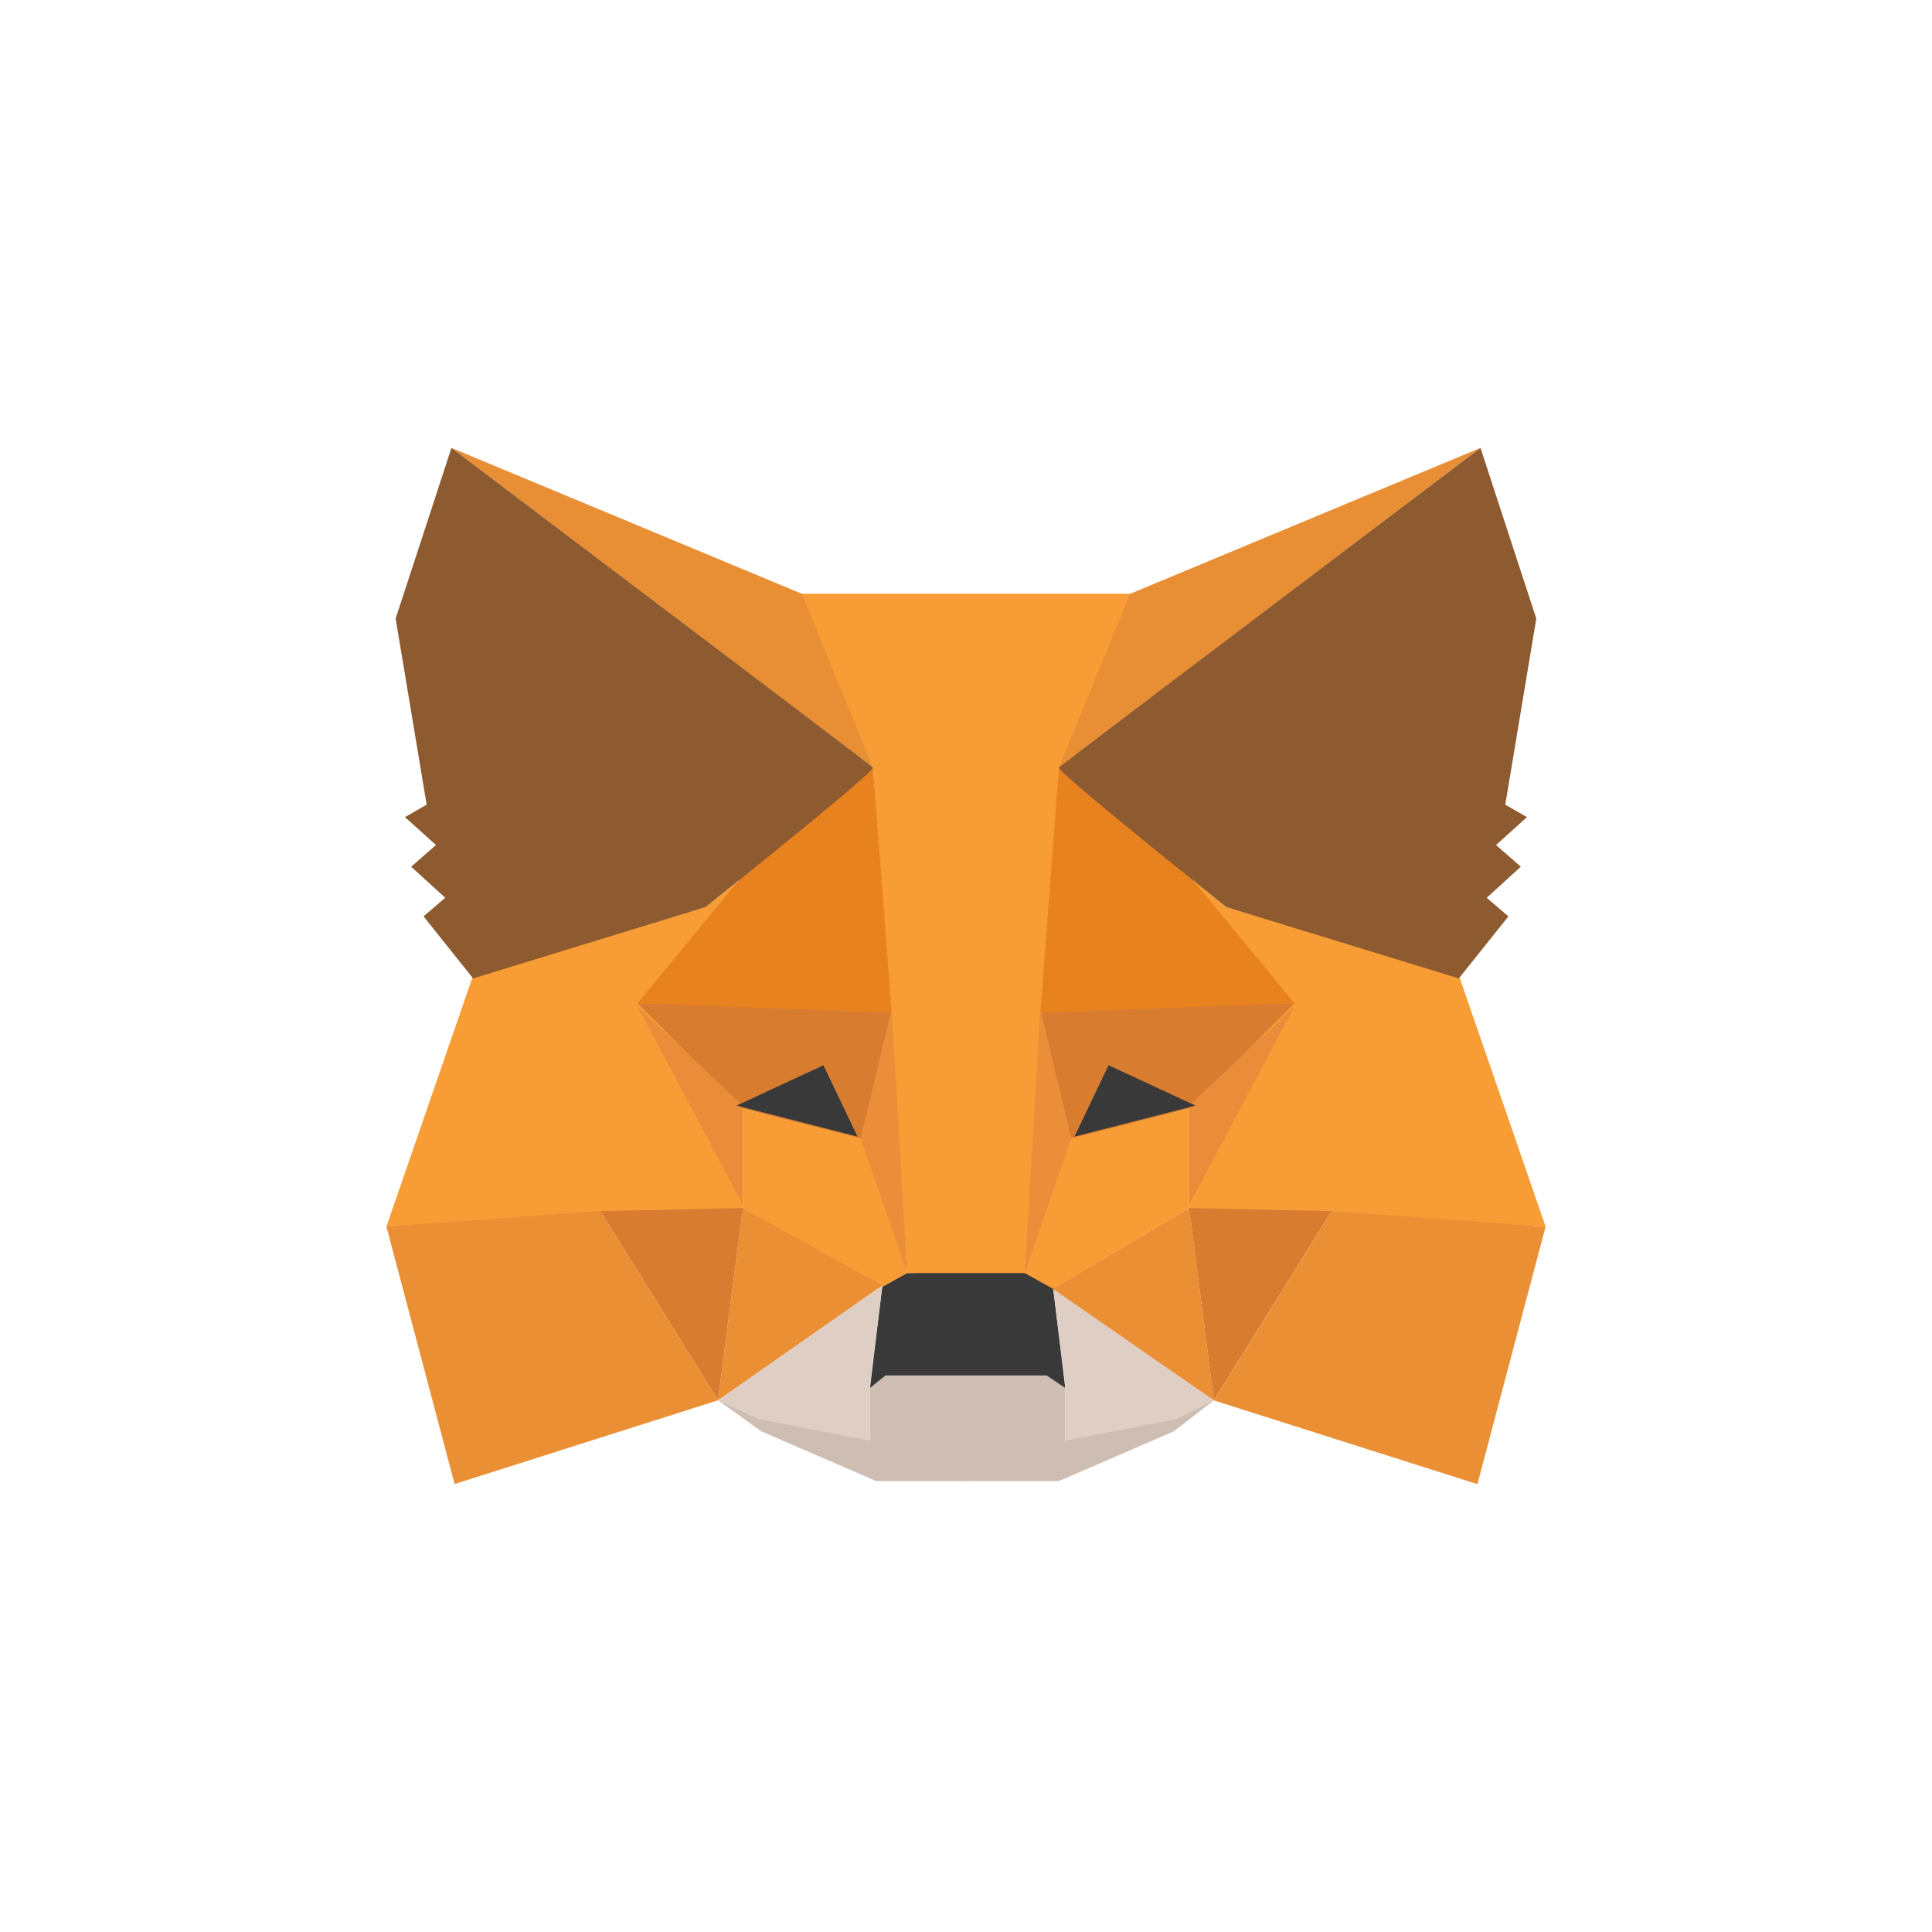 <svg xmlns="http://www.w3.org/2000/svg" fill="none" viewBox="0 0 60 60">
    <g fill-rule="evenodd" clip-rule="evenodd" filter="url('#MetaMaskWallet_svg__a')">
        <path fill="#CDBDB2" d="m22.3 37.49 4.717 1.252v-1.638l.386-.385h2.695v3.276H27.21l-3.562-1.542-1.347-.964Z"/>
        <path fill="#CDBDB2" d="m37.701 37.49-4.62 1.252v-1.638l-.385-.385H30v3.276h2.887l3.562-1.542 1.251-.964Z"/>
        <path fill="#393939" d="m27.403 33.923-.385 3.18.48-.386h5.006l.578.386-.385-3.18-.77-.482-3.85.097-.674.385Z"/>
        <path fill="#F89C35" d="m24.803 12.438 2.31 5.395 1.059 15.705h3.754l1.155-15.705 2.118-5.395H24.803Z"/>
        <path fill="#F89D35" d="M14.695 24.289 12 32.093l6.738-.385h4.332v-3.372l-.193-6.938-.962.771-7.22 2.12Z"/>
        <path fill="#D87C30" d="m19.797 25.156 7.893.193-.866 4.047-3.754-.964-3.273-3.276Z"/>
        <path fill="#EA8D3A" d="m19.797 25.254 3.273 3.083v3.083l-3.273-6.166Z"/>
        <path fill="#F89D35" d="m23.068 28.434 3.85.963 1.252 4.143-.866.482-4.236-2.505v-3.083Z"/>
        <path fill="#EB8F35" d="m23.07 31.516-.77 5.973 5.102-3.565-4.331-2.408Z"/>
        <path fill="#EA8E3A" d="m27.691 25.348.481 8.19-1.444-4.192.963-3.998Z"/>
        <path fill="#D87C30" d="m18.643 31.612 4.427-.096-.77 5.973-3.657-5.877Z"/>
        <path fill="#EB8F35" d="m14.118 40.088 8.182-2.601-3.658-5.878-6.642.482 2.118 7.997Z"/>
        <path fill="#E8821E" d="m27.113 17.836-4.14 3.469-3.176 3.854 7.893.289-.577-7.612Z"/>
        <path fill="#DFCEC3" d="m22.3 37.49 5.102-3.564-.385 3.083v1.734l-3.465-.674-1.251-.578Zm15.401 0-5.005-3.564.385 3.083v1.734l3.465-.674 1.155-.578Z"/>
        <path fill="#393939" d="m25.572 27.082 1.059 2.216-3.754-.963 2.695-1.253Z"/>
        <path fill="#E88F35" d="m14.021 7.91 13.092 9.924-2.214-5.395L14.02 7.91Z"/>
        <path fill="#8E5A30" d="m14.02 7.91-1.733 5.3.963 5.78-.674.386.963.867-.77.674 1.058.964-.674.578 1.54 1.927 7.22-2.216c3.53-2.826 5.262-4.272 5.198-4.336-.064-.064-4.428-3.372-13.091-9.924Z"/>
        <path fill="#F89D35" d="M45.305 24.289 48 32.093l-6.738-.385H36.93v-3.372l.193-6.938.962.771 7.22 2.12Z"/>
        <path fill="#D87C30" d="m40.203 25.156-7.893.193.866 4.047 3.754-.964 3.273-3.276Z"/>
        <path fill="#EA8D3A" d="m40.203 25.254-3.273 3.083v3.083l3.273-6.166Z"/>
        <path fill="#F89D35" d="m36.932 28.434-3.85.963-1.252 4.143.866.482 4.236-2.505v-3.083Z"/>
        <path fill="#EB8F35" d="m36.93 31.516.77 5.973-5.006-3.468 4.235-2.505Z"/>
        <path fill="#EA8E3A" d="m32.309 25.348-.481 8.19 1.444-4.192-.963-3.998Z"/>
        <path fill="#D87C30" d="m41.357 31.612-4.428-.096.77 5.973 3.658-5.877Z"/>
        <path fill="#EB8F35" d="M45.882 40.092 37.7 37.491l3.658-5.878 6.642.482-2.118 7.997Z"/>
        <path fill="#E8821E" d="m32.888 17.836 4.139 3.469 3.176 3.854-7.893.289.578-7.612Z"/>
        <path fill="#393939" d="m34.428 27.082-1.059 2.216 3.754-.963-2.695-1.253Z"/>
        <path fill="#E88F35" d="m45.978 7.91-13.09 9.924L35.1 12.44l10.878-4.53Z"/>
        <path fill="#8E5A30" d="m45.978 7.91 1.733 5.3-.963 5.78.674.386-.962.867.77.674-1.06.964.675.578-1.54 1.927-7.22-2.216c-3.53-2.826-5.262-4.272-5.198-4.336.064-.064 4.428-3.372 13.091-9.924Z"/>
    </g>
    <defs>
        <filter id="MetaMaskWallet_svg__a" width="72" height="72" x="-6" y="-6" color-interpolation-filters="sRGB" filterUnits="userSpaceOnUse">
            <feFlood flood-opacity="0" result="BackgroundImageFix"/>
            <feColorMatrix in="SourceAlpha" result="hardAlpha" values="0 0 0 0 0 0 0 0 0 0 0 0 0 0 0 0 0 0 127 0"/>
            <feOffset dy="6"/>
            <feGaussianBlur stdDeviation="6"/>
            <feComposite in2="hardAlpha" operator="out"/>
            <feColorMatrix values="0 0 0 0 0.847 0 0 0 0 0.486 0 0 0 0 0.188 0 0 0 0.2 0"/>
            <feBlend in2="BackgroundImageFix" result="effect1_dropShadow_3826_26585"/>
            <feBlend in="SourceGraphic" in2="effect1_dropShadow_3826_26585" result="shape"/>
        </filter>
    </defs>
</svg>
